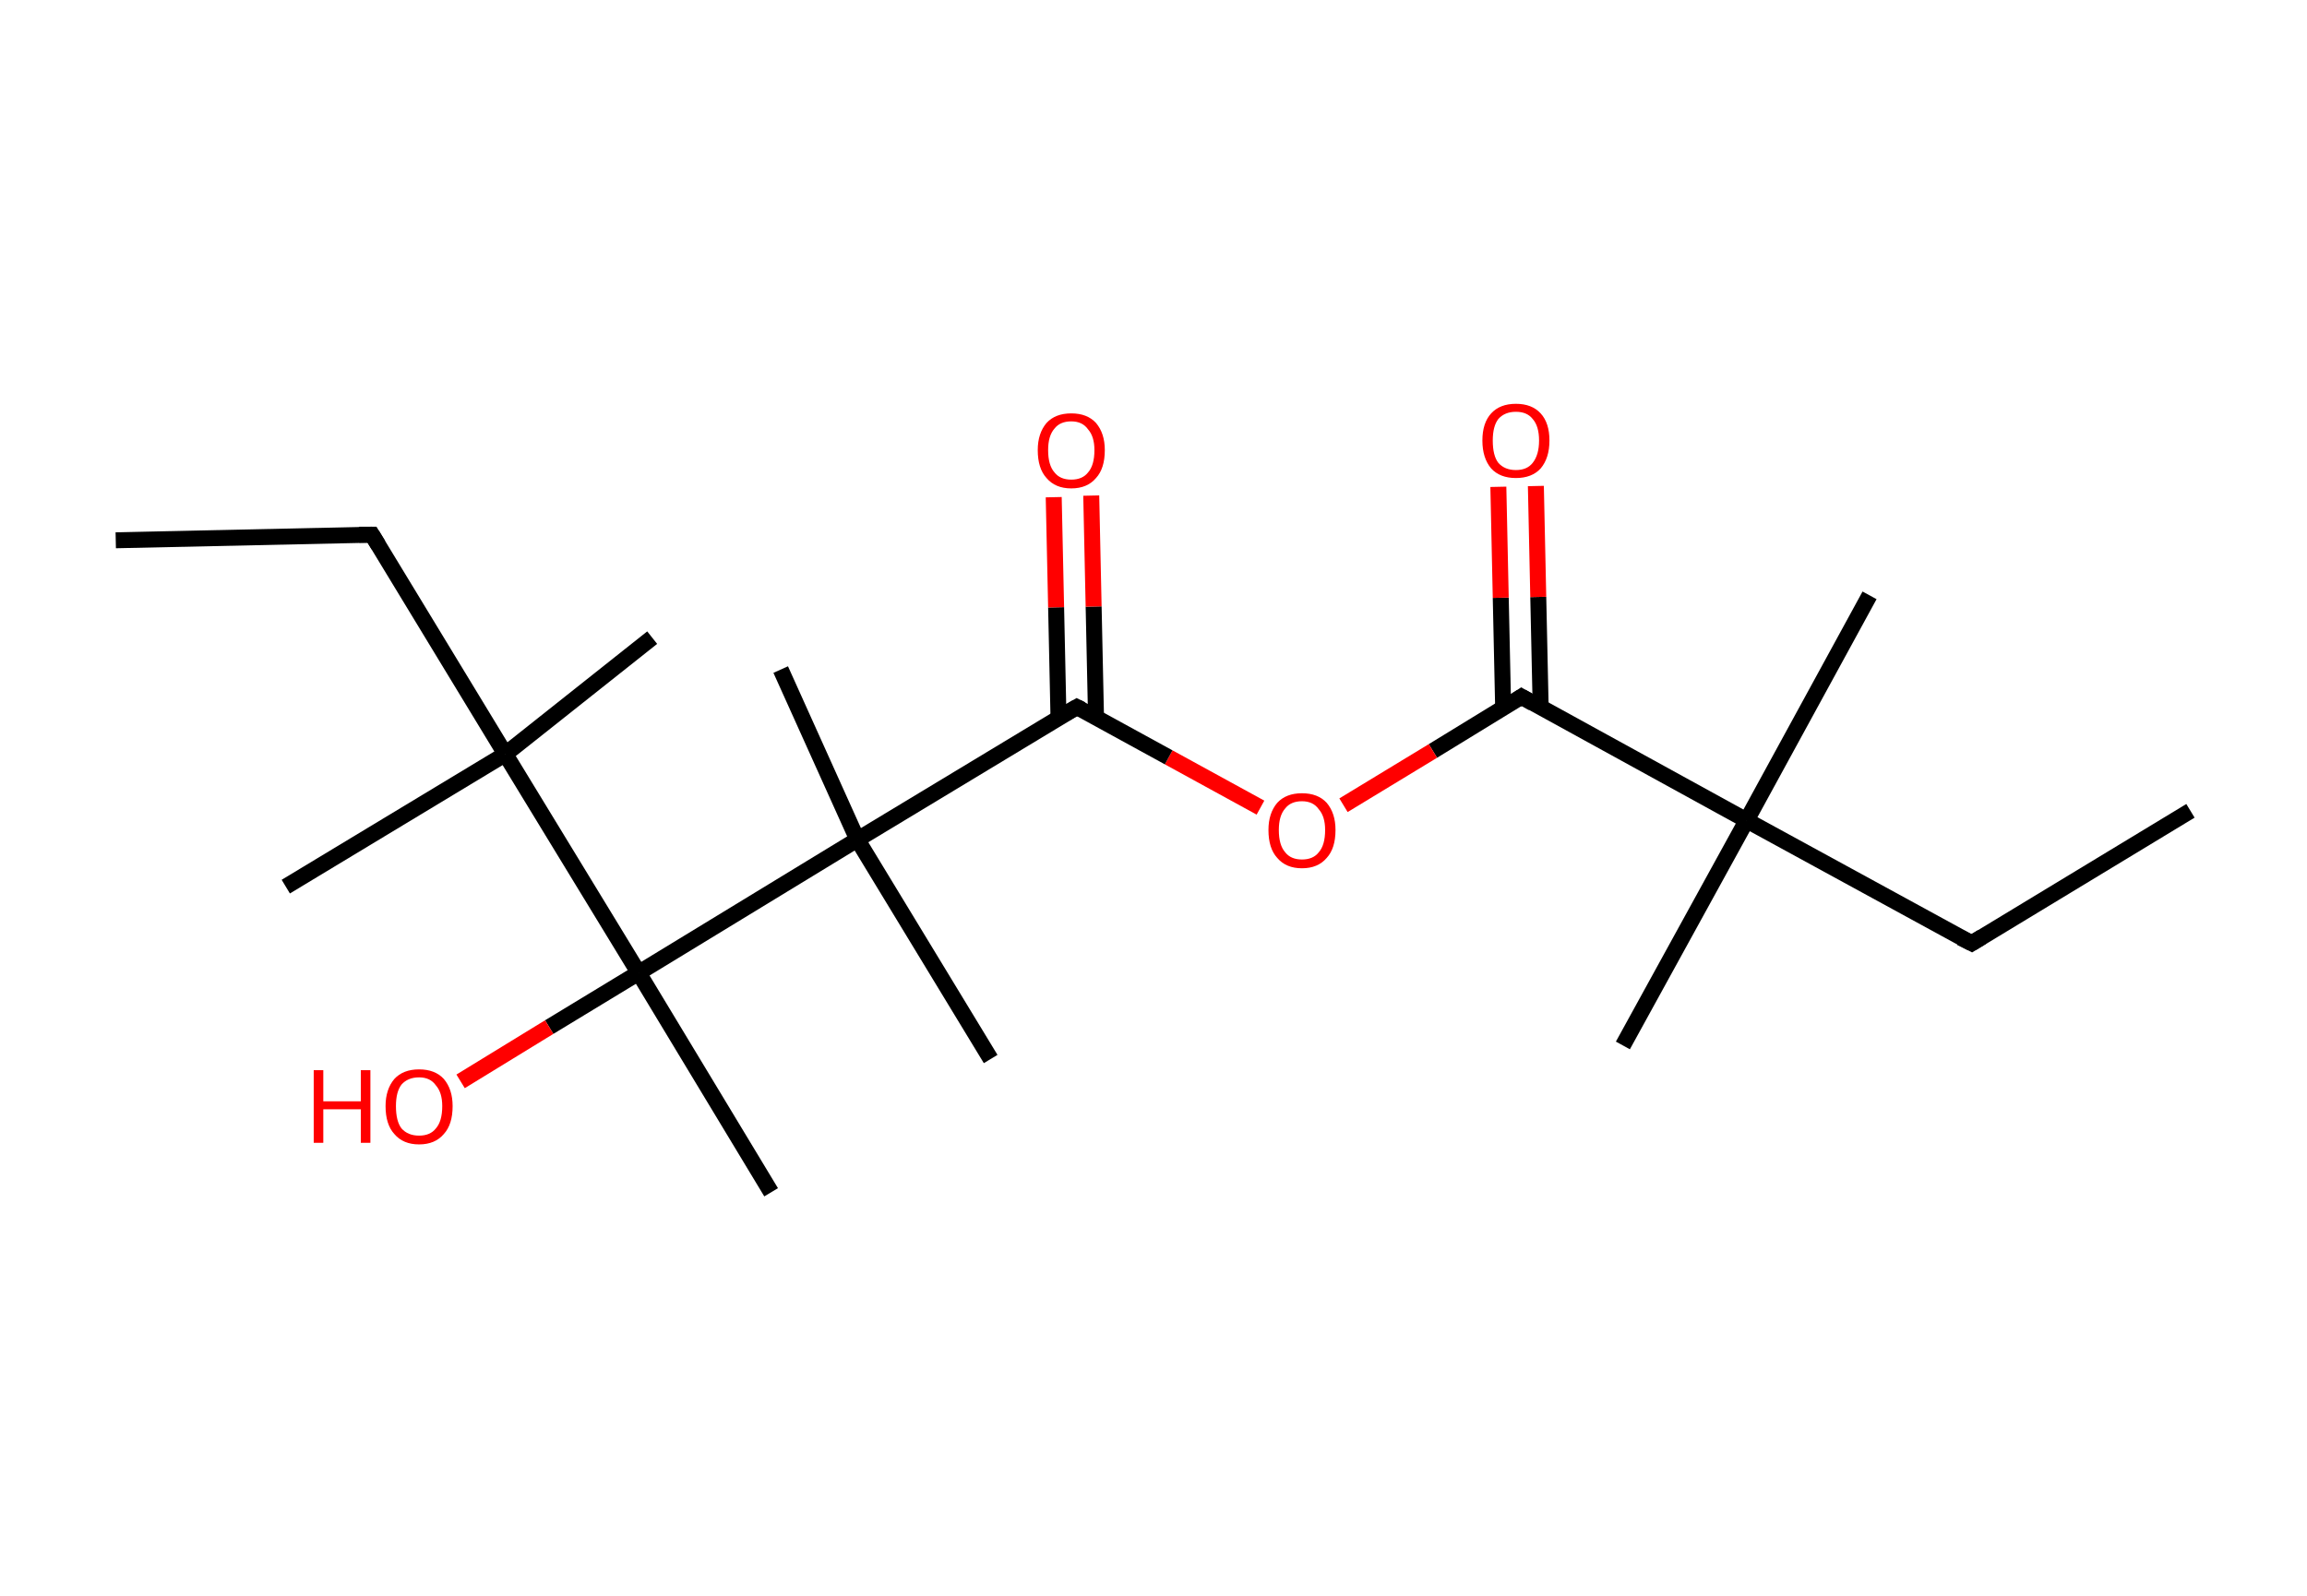 <?xml version='1.0' encoding='ASCII' standalone='yes'?>
<svg xmlns="http://www.w3.org/2000/svg" xmlns:rdkit="http://www.rdkit.org/xml" xmlns:xlink="http://www.w3.org/1999/xlink" version="1.1" baseProfile="full" xml:space="preserve" width="289px" height="200px" viewBox="0 0 289 200">
<!-- END OF HEADER -->
<rect style="opacity:1.0;fill:#FFFFFF;stroke:none" width="289.0" height="200.0" x="0.0" y="0.0"> </rect>
<path class="bond-0 atom-0 atom-1" d="M 274.4,101.6 L 247.0,118.2" style="fill:none;fill-rule:evenodd;stroke:#000000;stroke-width:2.0px;stroke-linecap:butt;stroke-linejoin:miter;stroke-opacity:1"/>
<path class="bond-1 atom-1 atom-2" d="M 247.0,118.2 L 218.8,102.8" style="fill:none;fill-rule:evenodd;stroke:#000000;stroke-width:2.0px;stroke-linecap:butt;stroke-linejoin:miter;stroke-opacity:1"/>
<path class="bond-2 atom-2 atom-3" d="M 218.8,102.8 L 234.2,74.6" style="fill:none;fill-rule:evenodd;stroke:#000000;stroke-width:2.0px;stroke-linecap:butt;stroke-linejoin:miter;stroke-opacity:1"/>
<path class="bond-3 atom-2 atom-4" d="M 218.8,102.8 L 203.3,131.0" style="fill:none;fill-rule:evenodd;stroke:#000000;stroke-width:2.0px;stroke-linecap:butt;stroke-linejoin:miter;stroke-opacity:1"/>
<path class="bond-4 atom-2 atom-5" d="M 218.8,102.8 L 190.6,87.3" style="fill:none;fill-rule:evenodd;stroke:#000000;stroke-width:2.0px;stroke-linecap:butt;stroke-linejoin:miter;stroke-opacity:1"/>
<path class="bond-5 atom-5 atom-6" d="M 193.0,88.6 L 192.7,74.8" style="fill:none;fill-rule:evenodd;stroke:#000000;stroke-width:2.0px;stroke-linecap:butt;stroke-linejoin:miter;stroke-opacity:1"/>
<path class="bond-5 atom-5 atom-6" d="M 192.7,74.8 L 192.4,60.9" style="fill:none;fill-rule:evenodd;stroke:#FF0000;stroke-width:2.0px;stroke-linecap:butt;stroke-linejoin:miter;stroke-opacity:1"/>
<path class="bond-5 atom-5 atom-6" d="M 188.3,88.7 L 188.0,74.9" style="fill:none;fill-rule:evenodd;stroke:#000000;stroke-width:2.0px;stroke-linecap:butt;stroke-linejoin:miter;stroke-opacity:1"/>
<path class="bond-5 atom-5 atom-6" d="M 188.0,74.9 L 187.7,61.0" style="fill:none;fill-rule:evenodd;stroke:#FF0000;stroke-width:2.0px;stroke-linecap:butt;stroke-linejoin:miter;stroke-opacity:1"/>
<path class="bond-6 atom-5 atom-7" d="M 190.6,87.3 L 179.5,94.1" style="fill:none;fill-rule:evenodd;stroke:#000000;stroke-width:2.0px;stroke-linecap:butt;stroke-linejoin:miter;stroke-opacity:1"/>
<path class="bond-6 atom-5 atom-7" d="M 179.5,94.1 L 168.3,100.9" style="fill:none;fill-rule:evenodd;stroke:#FF0000;stroke-width:2.0px;stroke-linecap:butt;stroke-linejoin:miter;stroke-opacity:1"/>
<path class="bond-7 atom-7 atom-8" d="M 157.9,101.2 L 146.4,94.9" style="fill:none;fill-rule:evenodd;stroke:#FF0000;stroke-width:2.0px;stroke-linecap:butt;stroke-linejoin:miter;stroke-opacity:1"/>
<path class="bond-7 atom-7 atom-8" d="M 146.4,94.9 L 134.9,88.6" style="fill:none;fill-rule:evenodd;stroke:#000000;stroke-width:2.0px;stroke-linecap:butt;stroke-linejoin:miter;stroke-opacity:1"/>
<path class="bond-8 atom-8 atom-9" d="M 137.3,89.9 L 137.0,76.0" style="fill:none;fill-rule:evenodd;stroke:#000000;stroke-width:2.0px;stroke-linecap:butt;stroke-linejoin:miter;stroke-opacity:1"/>
<path class="bond-8 atom-8 atom-9" d="M 137.0,76.0 L 136.7,62.1" style="fill:none;fill-rule:evenodd;stroke:#FF0000;stroke-width:2.0px;stroke-linecap:butt;stroke-linejoin:miter;stroke-opacity:1"/>
<path class="bond-8 atom-8 atom-9" d="M 132.6,90.0 L 132.3,76.1" style="fill:none;fill-rule:evenodd;stroke:#000000;stroke-width:2.0px;stroke-linecap:butt;stroke-linejoin:miter;stroke-opacity:1"/>
<path class="bond-8 atom-8 atom-9" d="M 132.3,76.1 L 132.0,62.3" style="fill:none;fill-rule:evenodd;stroke:#FF0000;stroke-width:2.0px;stroke-linecap:butt;stroke-linejoin:miter;stroke-opacity:1"/>
<path class="bond-9 atom-8 atom-10" d="M 134.9,88.6 L 107.4,105.2" style="fill:none;fill-rule:evenodd;stroke:#000000;stroke-width:2.0px;stroke-linecap:butt;stroke-linejoin:miter;stroke-opacity:1"/>
<path class="bond-10 atom-10 atom-11" d="M 107.4,105.2 L 97.8,83.9" style="fill:none;fill-rule:evenodd;stroke:#000000;stroke-width:2.0px;stroke-linecap:butt;stroke-linejoin:miter;stroke-opacity:1"/>
<path class="bond-11 atom-10 atom-12" d="M 107.4,105.2 L 124.1,132.7" style="fill:none;fill-rule:evenodd;stroke:#000000;stroke-width:2.0px;stroke-linecap:butt;stroke-linejoin:miter;stroke-opacity:1"/>
<path class="bond-12 atom-10 atom-13" d="M 107.4,105.2 L 80.0,121.9" style="fill:none;fill-rule:evenodd;stroke:#000000;stroke-width:2.0px;stroke-linecap:butt;stroke-linejoin:miter;stroke-opacity:1"/>
<path class="bond-13 atom-13 atom-14" d="M 80.0,121.9 L 96.6,149.4" style="fill:none;fill-rule:evenodd;stroke:#000000;stroke-width:2.0px;stroke-linecap:butt;stroke-linejoin:miter;stroke-opacity:1"/>
<path class="bond-14 atom-13 atom-15" d="M 80.0,121.9 L 68.8,128.7" style="fill:none;fill-rule:evenodd;stroke:#000000;stroke-width:2.0px;stroke-linecap:butt;stroke-linejoin:miter;stroke-opacity:1"/>
<path class="bond-14 atom-13 atom-15" d="M 68.8,128.7 L 57.7,135.5" style="fill:none;fill-rule:evenodd;stroke:#FF0000;stroke-width:2.0px;stroke-linecap:butt;stroke-linejoin:miter;stroke-opacity:1"/>
<path class="bond-15 atom-13 atom-16" d="M 80.0,121.9 L 63.3,94.5" style="fill:none;fill-rule:evenodd;stroke:#000000;stroke-width:2.0px;stroke-linecap:butt;stroke-linejoin:miter;stroke-opacity:1"/>
<path class="bond-16 atom-16 atom-17" d="M 63.3,94.5 L 35.8,111.1" style="fill:none;fill-rule:evenodd;stroke:#000000;stroke-width:2.0px;stroke-linecap:butt;stroke-linejoin:miter;stroke-opacity:1"/>
<path class="bond-17 atom-16 atom-18" d="M 63.3,94.5 L 81.7,79.9" style="fill:none;fill-rule:evenodd;stroke:#000000;stroke-width:2.0px;stroke-linecap:butt;stroke-linejoin:miter;stroke-opacity:1"/>
<path class="bond-18 atom-16 atom-19" d="M 63.3,94.5 L 46.6,67.0" style="fill:none;fill-rule:evenodd;stroke:#000000;stroke-width:2.0px;stroke-linecap:butt;stroke-linejoin:miter;stroke-opacity:1"/>
<path class="bond-19 atom-19 atom-20" d="M 46.6,67.0 L 14.5,67.7" style="fill:none;fill-rule:evenodd;stroke:#000000;stroke-width:2.0px;stroke-linecap:butt;stroke-linejoin:miter;stroke-opacity:1"/>
<path d="M 248.3,117.4 L 247.0,118.2 L 245.6,117.5" style="fill:none;stroke:#000000;stroke-width:2.0px;stroke-linecap:butt;stroke-linejoin:miter;stroke-opacity:1;"/>
<path d="M 192.0,88.1 L 190.6,87.3 L 190.0,87.7" style="fill:none;stroke:#000000;stroke-width:2.0px;stroke-linecap:butt;stroke-linejoin:miter;stroke-opacity:1;"/>
<path d="M 135.5,88.9 L 134.9,88.6 L 133.5,89.4" style="fill:none;stroke:#000000;stroke-width:2.0px;stroke-linecap:butt;stroke-linejoin:miter;stroke-opacity:1;"/>
<path d="M 47.4,68.3 L 46.6,67.0 L 45.0,67.0" style="fill:none;stroke:#000000;stroke-width:2.0px;stroke-linecap:butt;stroke-linejoin:miter;stroke-opacity:1;"/>
<path class="atom-6" d="M 185.7 55.2 Q 185.7 53.0, 186.8 51.8 Q 187.9 50.6, 189.9 50.6 Q 191.9 50.6, 193.0 51.8 Q 194.1 53.0, 194.1 55.2 Q 194.1 57.4, 193.0 58.7 Q 191.9 59.9, 189.9 59.9 Q 187.9 59.9, 186.8 58.7 Q 185.7 57.4, 185.7 55.2 M 189.9 58.9 Q 191.3 58.9, 192.0 58.0 Q 192.8 57.0, 192.8 55.2 Q 192.8 53.4, 192.0 52.5 Q 191.3 51.6, 189.9 51.6 Q 188.5 51.6, 187.7 52.5 Q 187.0 53.4, 187.0 55.2 Q 187.0 57.1, 187.7 58.0 Q 188.5 58.9, 189.9 58.9 " fill="#FF0000"/>
<path class="atom-7" d="M 158.9 104.0 Q 158.9 101.9, 160.0 100.6 Q 161.1 99.4, 163.1 99.4 Q 165.1 99.4, 166.2 100.6 Q 167.3 101.9, 167.3 104.0 Q 167.3 106.3, 166.2 107.5 Q 165.1 108.8, 163.1 108.8 Q 161.1 108.8, 160.0 107.5 Q 158.9 106.3, 158.9 104.0 M 163.1 107.7 Q 164.5 107.7, 165.2 106.8 Q 166.0 105.9, 166.0 104.0 Q 166.0 102.3, 165.2 101.4 Q 164.5 100.4, 163.1 100.4 Q 161.7 100.4, 161.0 101.3 Q 160.2 102.2, 160.2 104.0 Q 160.2 105.9, 161.0 106.8 Q 161.7 107.7, 163.1 107.7 " fill="#FF0000"/>
<path class="atom-9" d="M 130.0 56.4 Q 130.0 54.3, 131.1 53.0 Q 132.2 51.8, 134.2 51.8 Q 136.2 51.8, 137.3 53.0 Q 138.4 54.3, 138.4 56.4 Q 138.4 58.7, 137.3 59.9 Q 136.2 61.2, 134.2 61.2 Q 132.2 61.2, 131.1 59.9 Q 130.0 58.7, 130.0 56.4 M 134.2 60.1 Q 135.6 60.1, 136.3 59.2 Q 137.1 58.3, 137.1 56.4 Q 137.1 54.7, 136.3 53.8 Q 135.6 52.8, 134.2 52.8 Q 132.8 52.8, 132.1 53.7 Q 131.3 54.6, 131.3 56.4 Q 131.3 58.3, 132.1 59.2 Q 132.8 60.1, 134.2 60.1 " fill="#FF0000"/>
<path class="atom-15" d="M 39.3 134.1 L 40.5 134.1 L 40.5 138.0 L 45.2 138.0 L 45.2 134.1 L 46.4 134.1 L 46.4 143.2 L 45.2 143.2 L 45.2 139.0 L 40.5 139.0 L 40.5 143.2 L 39.3 143.2 L 39.3 134.1 " fill="#FF0000"/>
<path class="atom-15" d="M 48.3 138.6 Q 48.3 136.5, 49.4 135.2 Q 50.5 134.0, 52.5 134.0 Q 54.5 134.0, 55.6 135.2 Q 56.7 136.5, 56.7 138.6 Q 56.7 140.9, 55.6 142.1 Q 54.5 143.4, 52.5 143.4 Q 50.5 143.4, 49.4 142.1 Q 48.3 140.9, 48.3 138.6 M 52.5 142.3 Q 53.9 142.3, 54.6 141.4 Q 55.4 140.5, 55.4 138.6 Q 55.4 136.9, 54.6 136.0 Q 53.9 135.0, 52.5 135.0 Q 51.1 135.0, 50.3 135.9 Q 49.6 136.8, 49.6 138.6 Q 49.6 140.5, 50.3 141.4 Q 51.1 142.3, 52.5 142.3 " fill="#FF0000"/>
</svg>
